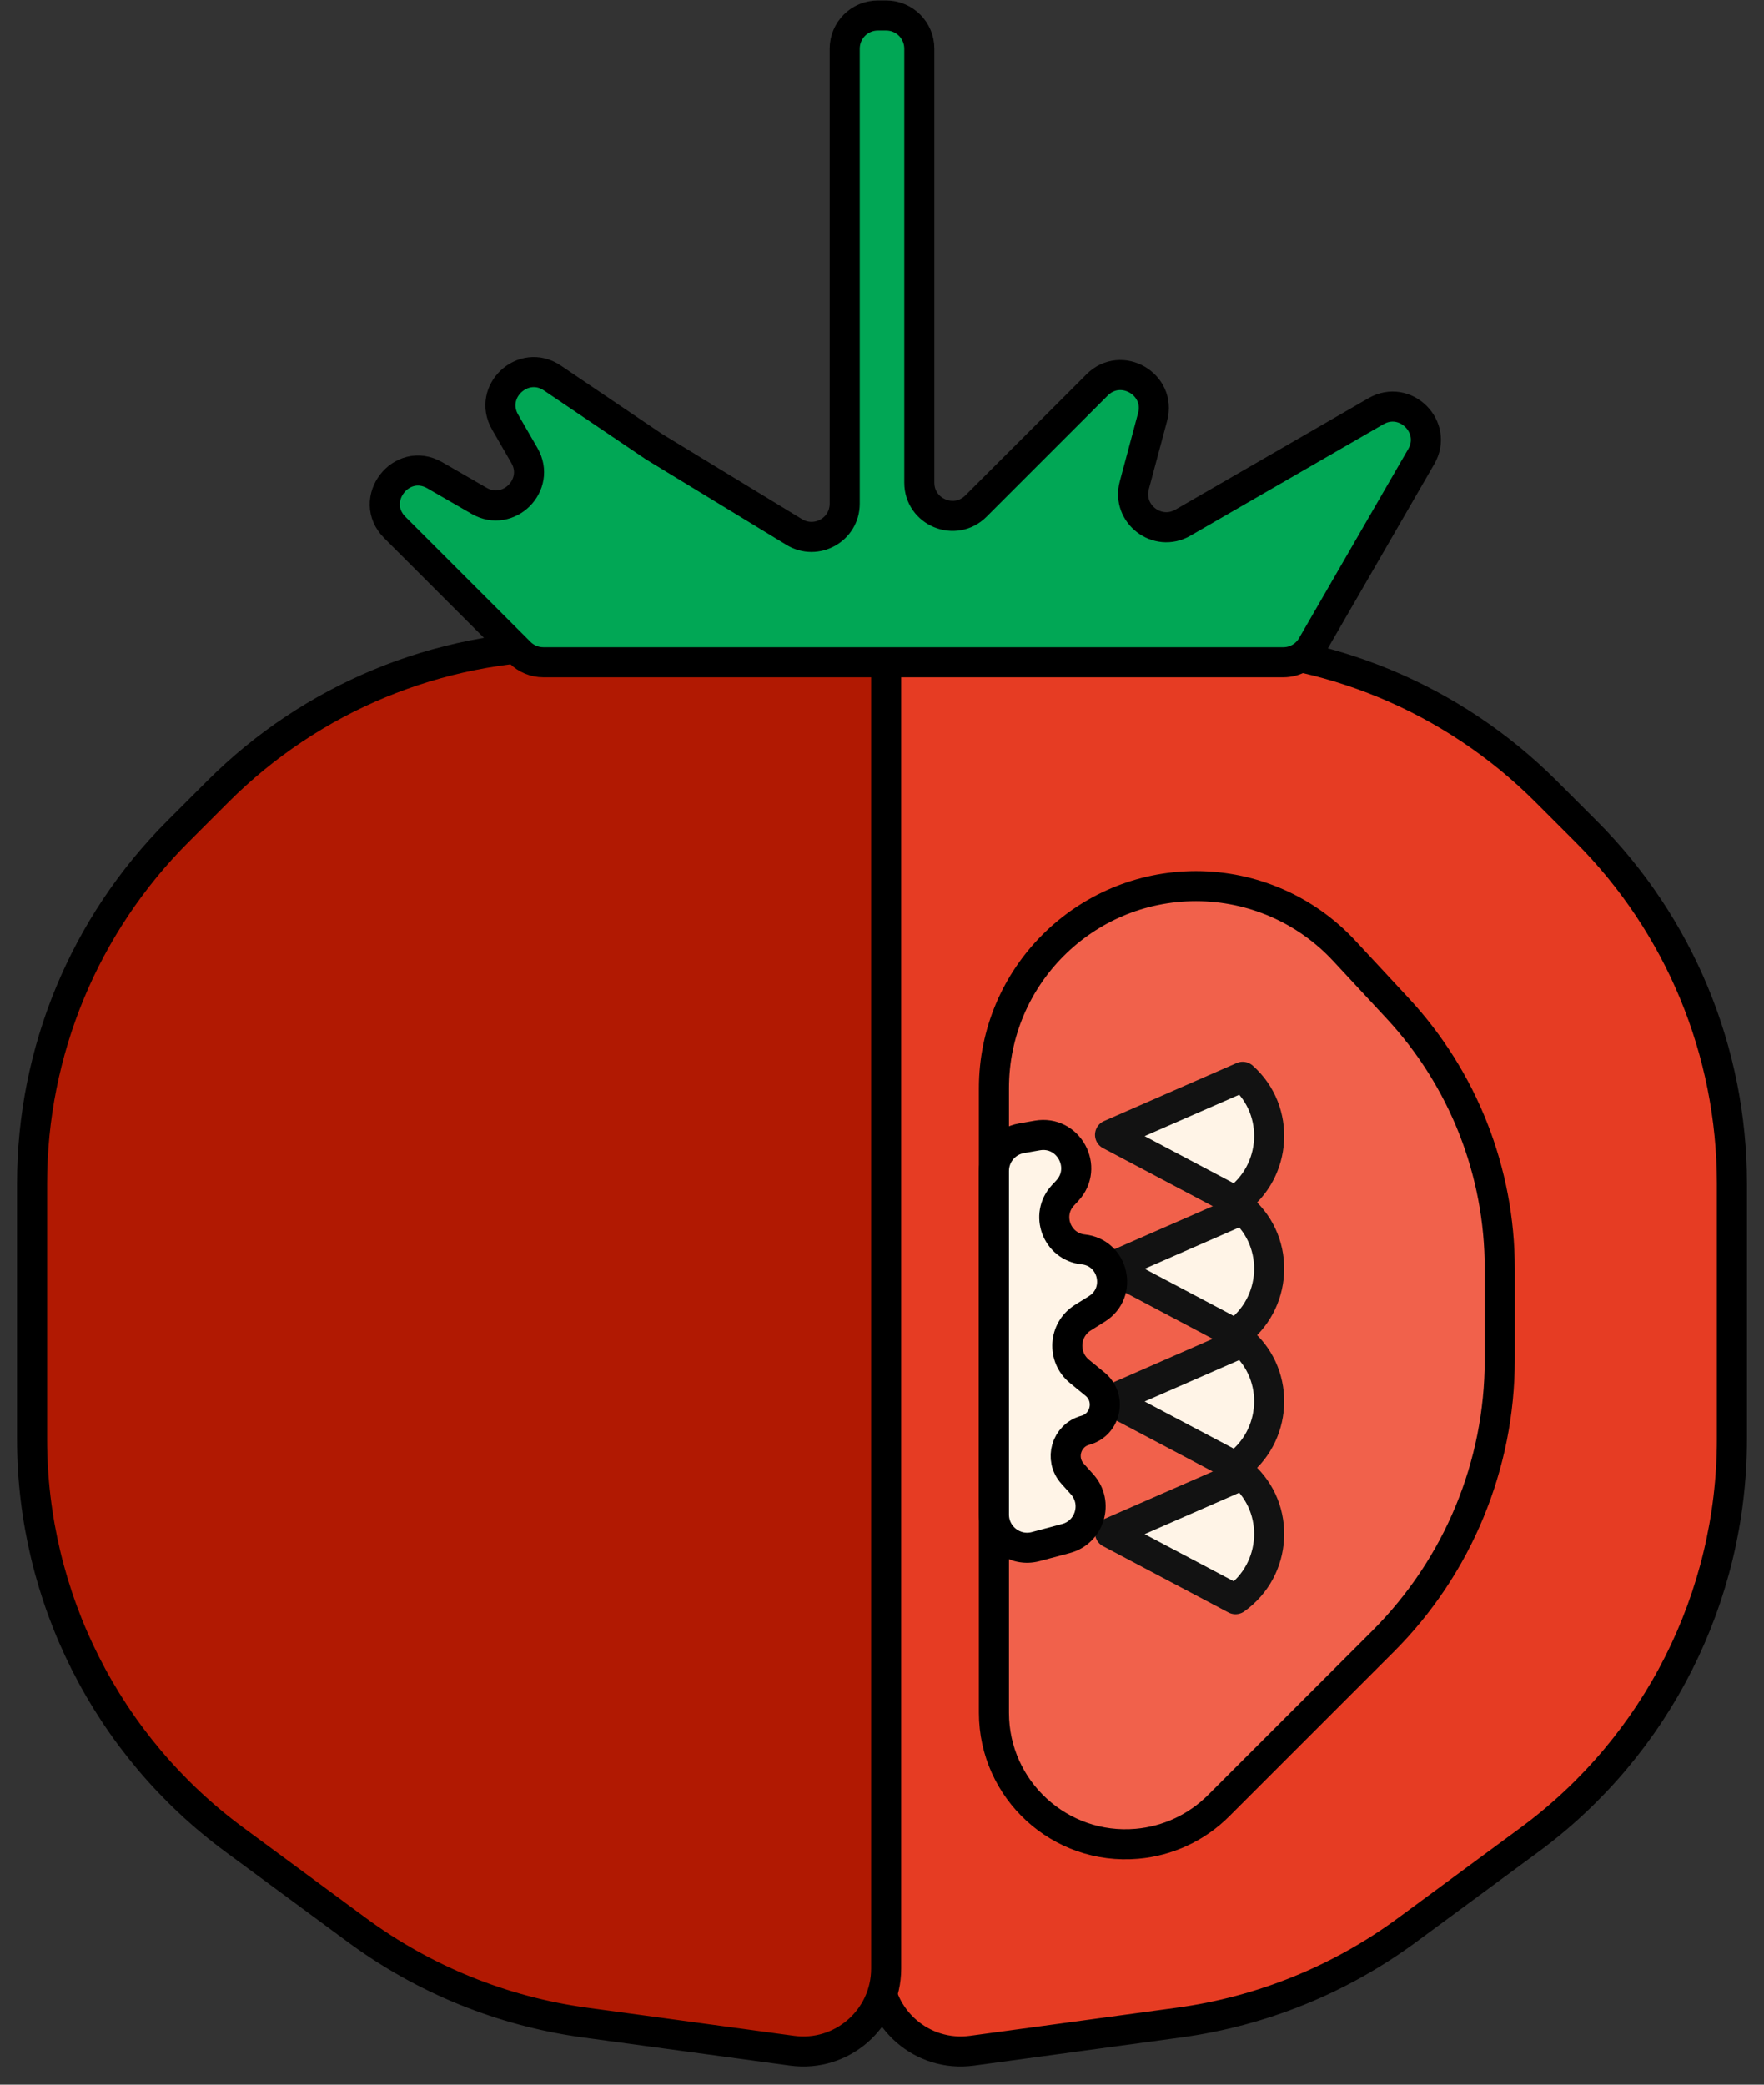 <svg width="88" height="104" viewBox="0 0 88 104" fill="none" xmlns="http://www.w3.org/2000/svg">
<rect x="0" y="0" width="88" height="104" fill="#333333" stroke="none"/>
<path d="M59.573 32.209H43.793V98.208C43.793 100.714 46.004 102.645 48.487 102.307L58.809 100.904C62.934 100.343 66.852 98.754 70.202 96.282L76.317 91.771C82.658 87.092 86.4 79.68 86.4 71.799V59.036C86.4 52.454 83.785 46.141 79.13 41.486L77.123 39.479C72.469 34.824 66.156 32.209 59.573 32.209Z" fill="#E63C23" stroke="black" stroke-width="1.5" stroke-linecap="round"/>
<path d="M28.427 32.209H44.207V98.208C44.207 100.714 41.996 102.645 39.513 102.307L29.191 100.904C25.066 100.343 21.148 98.754 17.798 96.282L11.684 91.771C5.342 87.092 1.6 79.68 1.6 71.799V59.036C1.6 52.454 4.215 46.141 8.87 41.486L10.877 39.479C15.531 34.824 21.845 32.209 28.427 32.209Z" fill="#B11902" stroke="black" stroke-width="1.5" stroke-linecap="round"/>
<path d="M69.722 50.3L67.054 47.427C65.146 45.373 62.47 44.206 59.666 44.206C54.098 44.206 49.584 48.719 49.584 54.287V85.445C49.584 89.294 52.882 92.317 56.717 91.983C58.255 91.85 59.697 91.178 60.789 90.086L69.002 81.873C72.726 78.149 74.818 73.099 74.818 67.833V63.277C74.818 58.463 72.997 53.828 69.722 50.3Z" fill="#FF8F7E" fill-opacity="0.45" stroke="black" stroke-width="1.5"/>
<path d="M55.376 69.853L61.635 73.162C63.713 71.688 63.898 68.65 61.994 66.957L55.376 69.853Z" fill="#FFF4E7" stroke="#121212" stroke-width="1.5" stroke-linecap="round" stroke-linejoin="round"/>
<path d="M55.376 63.234L61.635 66.544C63.713 65.07 63.898 62.032 61.994 60.339L55.376 63.234Z" fill="#FFF4E7" stroke="#121212" stroke-width="1.5" stroke-linecap="round" stroke-linejoin="round"/>
<path d="M55.376 56.615L61.635 59.925C63.713 58.45 63.898 55.412 61.994 53.72L55.376 56.615Z" fill="#FFF4E7" stroke="#121212" stroke-width="1.5" stroke-linecap="round" stroke-linejoin="round"/>
<path d="M55.376 76.471L61.635 79.781C63.713 78.306 63.898 75.268 61.994 73.576L55.376 76.471Z" fill="#FFF4E7" stroke="#121212" stroke-width="1.5" stroke-linecap="round" stroke-linejoin="round"/>
<path d="M51.742 56.648L50.952 56.787C50.161 56.927 49.584 57.614 49.584 58.417V75.558C49.584 76.645 50.615 77.437 51.665 77.157L53.178 76.753C54.372 76.435 54.808 74.967 53.981 74.048L53.504 73.517C52.844 72.785 53.188 71.614 54.139 71.355C55.177 71.072 55.462 69.735 54.629 69.053L53.852 68.417C52.975 67.7 53.062 66.334 54.023 65.734L54.722 65.297C56.02 64.485 55.56 62.491 54.038 62.331C52.716 62.191 52.123 60.602 53.029 59.631L53.239 59.406C54.323 58.245 53.307 56.372 51.742 56.648Z" fill="#FFF4E7" stroke="black" stroke-width="1.5"/>
<path d="M42.139 2.426V25.129C42.139 26.42 40.726 27.213 39.623 26.542L32.624 22.282L27.556 18.857C26.102 17.874 24.319 19.535 25.197 21.055L26.161 22.725C27.008 24.191 25.367 25.832 23.901 24.985L21.694 23.712C20.019 22.744 18.329 24.946 19.697 26.314L25.935 32.552C26.245 32.862 26.666 33.037 27.105 33.037H64.023C64.614 33.037 65.16 32.721 65.456 32.209L70.903 22.775C71.749 21.309 70.108 19.669 68.642 20.515L59.011 26.076C57.734 26.813 56.204 25.638 56.586 24.214L57.5 20.801C57.938 19.166 55.929 18.005 54.732 19.202L48.686 25.248C47.644 26.291 45.861 25.552 45.861 24.078V2.426C45.861 1.512 45.121 0.771 44.207 0.771H43.793C42.879 0.771 42.139 1.512 42.139 2.426Z" fill="#01A755" stroke="black" stroke-width="1.5"/>
</svg>
